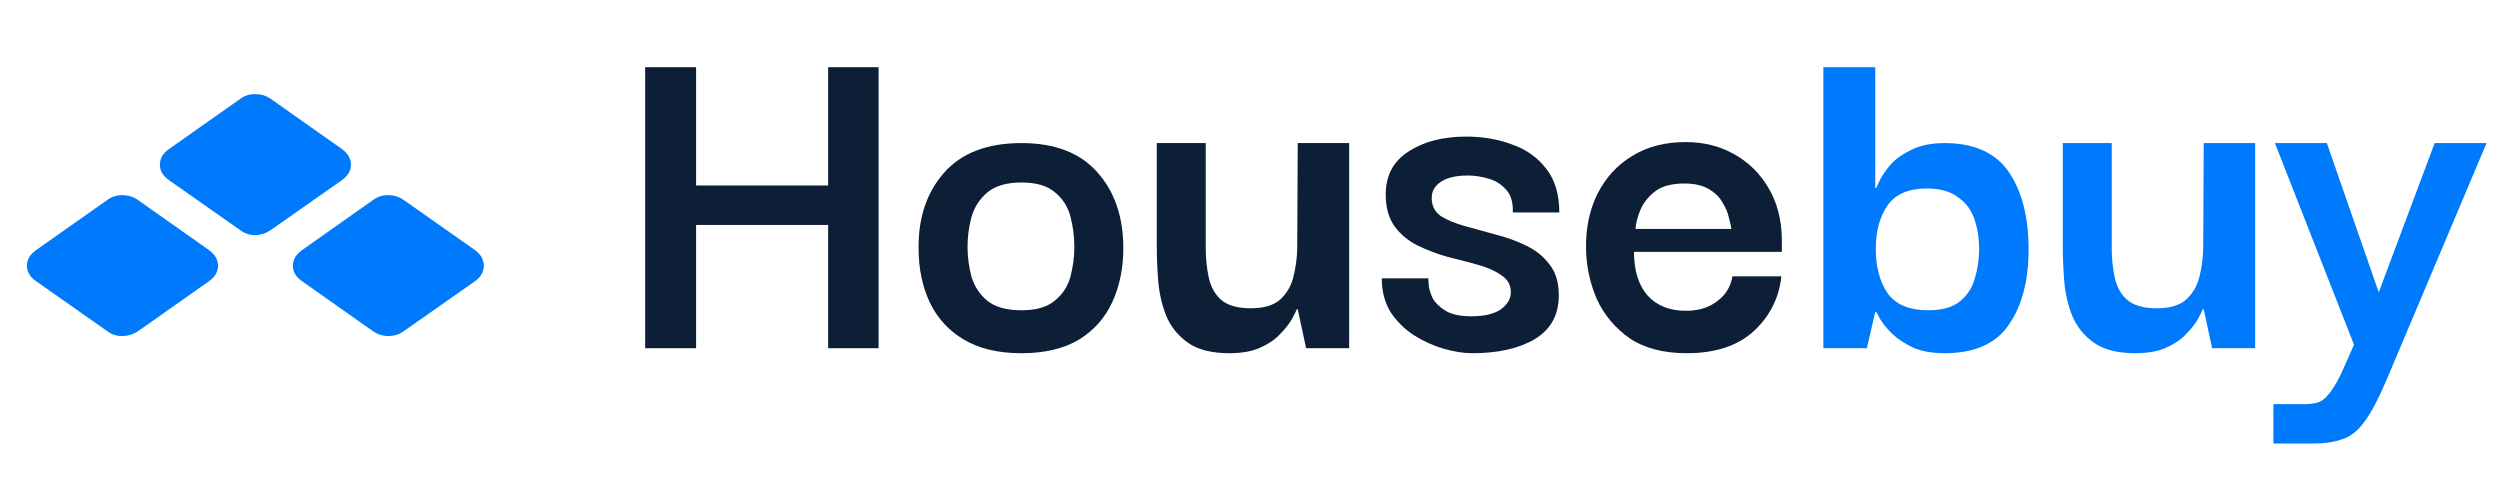<svg width="186" height="36" viewBox="0 0 186 36" fill="none" xmlns="http://www.w3.org/2000/svg">
<path d="M51.79 25.907H48V5H51.79V13.801H61.613V5H65.366V25.907H61.613V16.735H51.79V25.907Z" fill="#0D1E37"/>
<path d="M75.995 26.279C74.278 26.279 72.856 25.944 71.727 25.276C70.599 24.607 69.753 23.691 69.189 22.528C68.625 21.34 68.343 19.99 68.343 18.48C68.318 16.203 68.943 14.333 70.219 12.873C71.519 11.387 73.444 10.645 75.995 10.645C78.473 10.645 80.349 11.363 81.625 12.798C82.925 14.234 83.575 16.128 83.575 18.48C83.575 19.941 83.305 21.265 82.765 22.454C82.226 23.642 81.392 24.583 80.263 25.276C79.135 25.944 77.712 26.279 75.995 26.279ZM75.995 23.085C77.075 23.085 77.896 22.85 78.46 22.379C79.049 21.909 79.442 21.315 79.638 20.597C79.834 19.854 79.932 19.111 79.932 18.369C79.932 17.601 79.834 16.846 79.638 16.103C79.442 15.361 79.049 14.754 78.46 14.284C77.896 13.813 77.075 13.578 75.995 13.578C74.892 13.578 74.045 13.826 73.457 14.321C72.892 14.791 72.5 15.398 72.279 16.141C72.083 16.858 71.985 17.601 71.985 18.369C71.985 19.111 72.083 19.854 72.279 20.597C72.5 21.315 72.892 21.909 73.457 22.379C74.045 22.85 74.892 23.085 75.995 23.085Z" fill="#0D1E37"/>
<path d="M91.474 26.279C90.149 26.279 89.119 26.019 88.383 25.499C87.647 24.979 87.107 24.31 86.764 23.493C86.445 22.676 86.249 21.822 86.175 20.931C86.102 20.015 86.065 19.186 86.065 18.443V10.645H89.707V18.443C89.707 19.21 89.781 19.941 89.928 20.634C90.075 21.327 90.382 21.884 90.848 22.305C91.339 22.726 92.074 22.936 93.056 22.936C94.012 22.936 94.736 22.726 95.226 22.305C95.717 21.859 96.048 21.302 96.22 20.634C96.391 19.965 96.49 19.272 96.514 18.554L96.551 10.645H100.377V25.907H97.176L96.551 23.011H96.477C96.428 23.159 96.306 23.407 96.109 23.753C95.913 24.1 95.619 24.471 95.226 24.867C94.858 25.264 94.368 25.598 93.755 25.87C93.141 26.142 92.381 26.279 91.474 26.279Z" fill="#0D1E37"/>
<path d="M109.536 26.279C108.899 26.279 108.187 26.167 107.403 25.944C106.642 25.721 105.906 25.387 105.195 24.942C104.508 24.496 103.932 23.927 103.466 23.233C103.024 22.515 102.803 21.674 102.803 20.708H106.262C106.262 20.758 106.274 20.931 106.299 21.228C106.323 21.5 106.421 21.822 106.593 22.194C106.789 22.54 107.108 22.85 107.55 23.122C107.991 23.394 108.629 23.53 109.463 23.53C110.444 23.53 111.18 23.357 111.67 23.011C112.161 22.639 112.406 22.218 112.406 21.748C112.406 21.203 112.173 20.782 111.707 20.485C111.266 20.164 110.689 19.904 109.978 19.706C109.267 19.508 108.506 19.309 107.697 19.111C106.912 18.889 106.164 18.604 105.452 18.257C104.766 17.911 104.202 17.44 103.76 16.846C103.318 16.227 103.098 15.435 103.098 14.47C103.098 13.058 103.662 11.994 104.79 11.276C105.919 10.533 107.353 10.162 109.095 10.162C110.321 10.162 111.462 10.36 112.517 10.756C113.571 11.127 114.418 11.734 115.055 12.576C115.693 13.393 116.012 14.47 116.012 15.806H112.554C112.578 15.039 112.406 14.47 112.038 14.098C111.695 13.702 111.254 13.43 110.714 13.281C110.199 13.133 109.696 13.058 109.205 13.058C108.322 13.058 107.648 13.219 107.182 13.541C106.74 13.838 106.519 14.234 106.519 14.729C106.519 15.299 106.74 15.745 107.182 16.066C107.648 16.363 108.236 16.611 108.948 16.809C109.684 17.007 110.444 17.218 111.229 17.44C112.038 17.638 112.799 17.911 113.51 18.257C114.246 18.604 114.835 19.074 115.276 19.668C115.742 20.238 115.975 21.005 115.975 21.971C115.975 23.431 115.374 24.521 114.172 25.239C112.995 25.932 111.45 26.279 109.536 26.279Z" fill="#0D1E37"/>
<path d="M125.506 26.279C123.765 26.279 122.342 25.907 121.238 25.165C120.159 24.397 119.349 23.431 118.81 22.268C118.295 21.08 118.025 19.829 118 18.517C117.976 16.982 118.258 15.621 118.847 14.432C119.46 13.219 120.318 12.278 121.422 11.61C122.55 10.917 123.875 10.57 125.396 10.57C126.745 10.57 127.947 10.867 129.001 11.461C130.081 12.056 130.939 12.897 131.577 13.987C132.215 15.051 132.546 16.314 132.57 17.774C132.57 17.824 132.57 17.96 132.57 18.183C132.57 18.406 132.57 18.591 132.57 18.74H121.569C121.569 20.151 121.913 21.241 122.599 22.008C123.286 22.751 124.231 23.122 125.432 23.122C126.365 23.122 127.137 22.887 127.75 22.416C128.388 21.946 128.768 21.327 128.891 20.56H132.534C132.362 22.169 131.675 23.53 130.473 24.645C129.271 25.734 127.616 26.279 125.506 26.279ZM121.68 17.032H128.817C128.793 16.858 128.732 16.586 128.633 16.215C128.56 15.844 128.4 15.46 128.155 15.064C127.934 14.668 127.591 14.333 127.125 14.061C126.659 13.789 126.058 13.652 125.322 13.652C124.341 13.652 123.593 13.863 123.078 14.284C122.587 14.68 122.232 15.15 122.011 15.695C121.815 16.215 121.704 16.66 121.68 17.032Z" fill="#0D1E37"/>
<path d="M144.672 26.279C143.764 26.279 142.992 26.142 142.354 25.87C141.716 25.573 141.189 25.226 140.772 24.83C140.38 24.434 140.085 24.075 139.889 23.753C139.717 23.431 139.619 23.246 139.595 23.196H139.521L138.896 25.907H135.658V5H139.521V13.987H139.595C139.619 13.912 139.717 13.702 139.889 13.355C140.061 13.009 140.33 12.625 140.698 12.204C141.091 11.783 141.606 11.424 142.244 11.127C142.906 10.806 143.715 10.645 144.672 10.645C146.88 10.645 148.474 11.363 149.455 12.798C150.436 14.234 150.927 16.153 150.927 18.554C150.927 20.881 150.436 22.751 149.455 24.162C148.499 25.573 146.904 26.279 144.672 26.279ZM143.458 23.085C144.464 23.085 145.236 22.874 145.776 22.454C146.34 22.008 146.72 21.439 146.916 20.745C147.137 20.027 147.248 19.285 147.248 18.517C147.248 17.75 147.137 17.032 146.916 16.363C146.696 15.67 146.291 15.113 145.702 14.692C145.138 14.247 144.353 14.024 143.347 14.024C141.974 14.024 140.993 14.457 140.404 15.324C139.84 16.165 139.558 17.23 139.558 18.517C139.558 19.854 139.852 20.956 140.441 21.822C141.054 22.664 142.06 23.085 143.458 23.085Z" fill="#007AFC"/>
<path d="M158.879 26.279C157.555 26.279 156.525 26.019 155.789 25.499C155.053 24.979 154.513 24.31 154.17 23.493C153.851 22.676 153.655 21.822 153.581 20.931C153.508 20.015 153.471 19.186 153.471 18.443V10.645H157.113V18.443C157.113 19.21 157.187 19.941 157.334 20.634C157.481 21.327 157.788 21.884 158.254 22.305C158.744 22.726 159.48 22.936 160.461 22.936C161.418 22.936 162.142 22.726 162.632 22.305C163.123 21.859 163.454 21.302 163.626 20.634C163.797 19.965 163.895 19.272 163.92 18.554L163.957 10.645H167.783V25.907H164.582L163.957 23.011H163.883C163.834 23.159 163.711 23.407 163.515 23.753C163.319 24.1 163.025 24.471 162.632 24.867C162.264 25.264 161.774 25.598 161.16 25.87C160.547 26.142 159.787 26.279 158.879 26.279Z" fill="#007AFC"/>
<path d="M169.142 33V30.066H171.46C171.828 30.066 172.147 30.029 172.417 29.955C172.687 29.881 172.956 29.683 173.226 29.361C173.496 29.064 173.803 28.569 174.146 27.875L175.139 25.647L169.253 10.645H173.116L176.979 21.748L181.137 10.645H185L177.568 28.247C176.979 29.633 176.439 30.66 175.949 31.329C175.458 32.022 174.906 32.468 174.293 32.666C173.705 32.889 172.944 33 172.012 33H169.142Z" fill="#007AFC"/>
<path d="M2.677 20.917C2.376 20.707 2.175 20.465 2.075 20.192C1.975 19.911 1.975 19.631 2.075 19.35C2.175 19.069 2.376 18.824 2.677 18.613L8.008 14.859C8.332 14.625 8.702 14.512 9.118 14.52C9.534 14.52 9.912 14.637 10.251 14.871L15.559 18.613C15.852 18.824 16.049 19.069 16.149 19.35C16.25 19.631 16.25 19.911 16.149 20.192C16.049 20.465 15.852 20.707 15.559 20.917L10.309 24.613C9.947 24.862 9.554 24.991 9.13 24.999C8.706 25.014 8.332 24.901 8.008 24.659L2.677 20.917ZM12.564 13.397C12.264 13.187 12.063 12.945 11.963 12.672C11.87 12.392 11.87 12.111 11.963 11.83C12.063 11.55 12.264 11.304 12.564 11.094L17.896 7.34C18.227 7.106 18.597 6.993 19.006 7C19.422 7 19.8 7.117 20.139 7.351L25.447 11.094C25.74 11.304 25.937 11.55 26.037 11.83C26.137 12.111 26.137 12.392 26.037 12.672C25.937 12.945 25.74 13.187 25.447 13.397L20.197 17.081C19.835 17.338 19.441 17.475 19.017 17.491C18.601 17.498 18.227 17.381 17.896 17.14L12.564 13.397ZM22.464 20.917C22.163 20.707 21.962 20.465 21.862 20.192C21.762 19.911 21.762 19.631 21.862 19.35C21.962 19.069 22.163 18.824 22.464 18.613L27.783 14.859C28.115 14.625 28.485 14.512 28.893 14.52C29.31 14.52 29.688 14.637 30.027 14.871L35.347 18.613C35.64 18.824 35.832 19.069 35.925 19.35C36.025 19.631 36.025 19.911 35.925 20.192C35.832 20.465 35.64 20.707 35.347 20.917L30.027 24.648C29.688 24.889 29.306 25.006 28.882 24.999C28.466 24.999 28.08 24.874 27.726 24.624L22.464 20.917Z" fill="#007AFC"/>
</svg>
